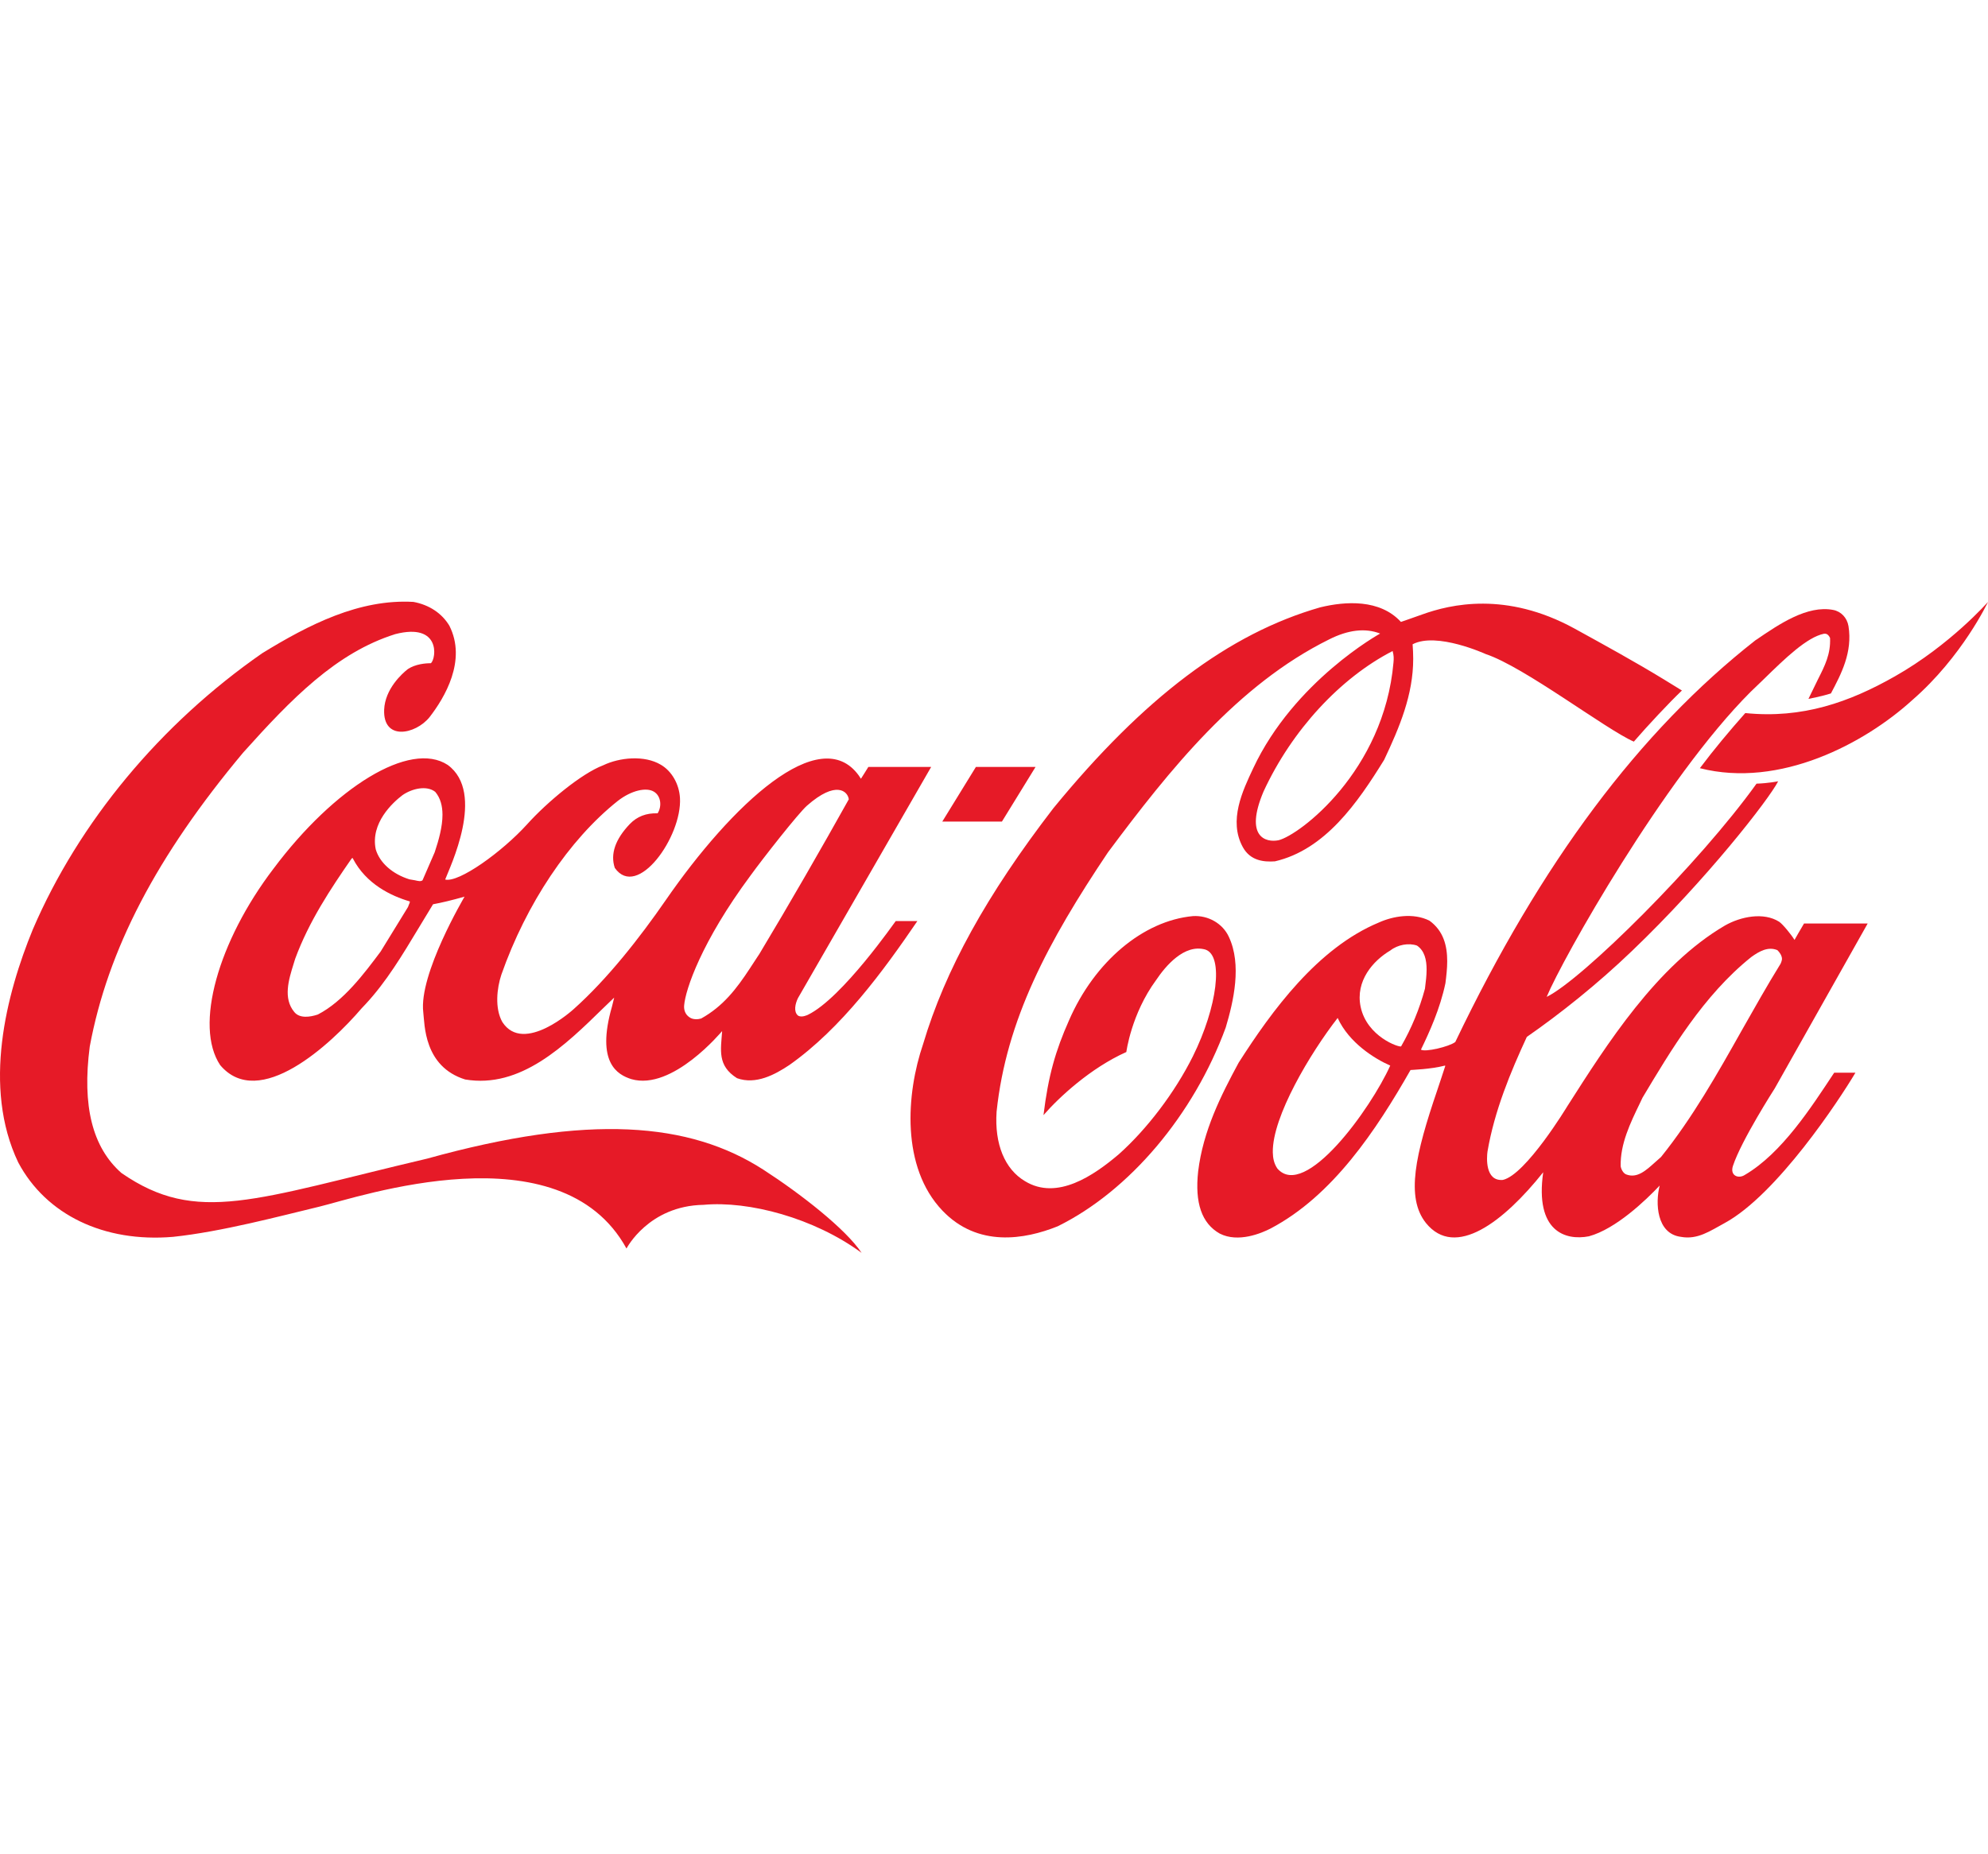 <?xml version="1.0" encoding="UTF-8"?><svg xmlns="http://www.w3.org/2000/svg" xmlns:xlink="http://www.w3.org/1999/xlink" contentScriptType="text/ecmascript" width="1874.88pt" zoomAndPan="magnify" contentStyleType="text/css" viewBox="0 0 1874.88 1749" height="1749pt" preserveAspectRatio="xMidYMid meet" version="1.2"><defs><clipPath xml:id="clip1" id="clip1"><path d="M 0 567.488 L 813 567.488 L 813 1181.699 L 0 1181.699 Z M 0 567.488 "/></clipPath><clipPath xml:id="clip2" id="clip2"><path d="M 197 567.488 L 1874.762 567.488 L 1874.762 1168 L 197 1168 Z M 197 567.488 "/></clipPath></defs><g xml:id="surface1" id="surface1"><g clip-rule="nonzero" clip-path="url(#clip1)"><path style=" stroke:none;fill-rule:nonzero;fill:rgb(90.199%,10.199%,15.289%);fill-opacity:1;" d="M 719.977 1103.406 C 650.211 1058.438 555.531 1050.547 402.84 1092.934 C 240.062 1131.211 185.789 1155.746 114.512 1106.492 C 87.129 1082.297 77.312 1043.336 84.645 987.223 C 101.648 895.742 147.594 807.707 229.215 710.055 C 274.77 659.258 317.027 615.664 372.828 598.156 C 415.594 587.176 411.594 620.805 406.422 625.613 C 400.961 625.613 391.785 626.477 384.695 631.105 C 378.945 635.57 363.148 649.988 362.301 669.379 C 361.078 699.066 391.781 692.891 405.027 676.59 C 419.301 658.219 440.398 623.043 423.801 590.262 C 416.848 578.594 404.828 570.527 389.906 567.781 C 338.812 564.859 291.227 589.23 247.309 616.176 C 151.262 682.938 74.434 775.441 30.957 876.703 C 5.898 937.797 -16.77 1025.312 17.203 1096.543 C 43.488 1145.969 98.055 1172.219 163.16 1166.73 C 208.82 1161.93 264.031 1147.164 301.168 1138.246 C 338.305 1129.316 528.387 1063.938 590.844 1177.73 C 590.844 1177.73 611.613 1137.387 663.52 1136.527 C 706.191 1132.586 767.75 1148.887 812.578 1181.832 C 797.645 1159.359 755.301 1126.234 719.977 1103.406 Z M 719.977 1103.406 "/></g><g clip-rule="nonzero" clip-path="url(#clip2)"><path style=" stroke:none;fill-rule:nonzero;fill:rgb(90.199%,10.199%,15.289%);fill-opacity:1;" d="M 422.223 721.551 C 386.672 698.211 315.215 742.832 257.98 819.371 C 205.645 888.027 183.043 967.824 207.641 1004.723 C 244.223 1048.141 312.145 984.984 341.027 951.184 L 344.754 947.23 C 364.395 926.121 379.566 900.719 394.258 876.344 C 394.258 876.344 407.758 854.035 408.402 853.004 C 416.742 851.465 426.793 849.062 438.117 845.801 C 437.957 846.309 394.793 918.906 399.195 954.941 C 400.566 965.934 399.52 1006.094 438.703 1018.277 C 490.93 1027.035 532.629 986.527 569.418 950.484 C 569.418 950.484 575.688 944.484 579.234 941.059 C 578.336 944.652 577.168 949.445 577.168 949.445 C 561.879 1002.652 582.488 1013.816 595.379 1017.934 C 634.344 1029.27 680.887 972.629 681.039 972.629 C 679.832 990.473 676.305 1005.227 695.102 1017.074 C 712.84 1023.43 730.793 1013.738 744.441 1004.641 C 793.598 969.977 833.203 915.719 865.188 868.82 L 844.785 868.82 C 844.543 868.82 794.438 941.488 761.902 957.281 C 761.852 957.281 755.93 960.324 752.52 957.918 C 748.293 954.312 749.957 946.816 752.566 941.508 C 752.73 941.16 878.195 723.43 878.195 723.43 L 818.957 723.43 C 818.957 723.43 812.484 733.902 811.957 734.59 C 811.559 734.25 810.613 732.445 809.957 731.586 C 773.254 680.785 690.145 758.922 627.57 849.535 C 603.48 884.379 572.812 923.605 541.008 951.922 C 541.008 951.922 493.895 995.137 473.762 964.09 C 466.406 951.043 468.668 931.973 472.82 919.445 C 496.258 852.684 536.645 792.094 582.605 755.539 C 595.578 745.418 609.68 742.492 616.676 746.785 C 623.348 750.738 624.422 760.512 620.203 767.207 C 609.5 766.863 600.922 770.121 593.953 777.328 C 580.219 791.746 575.449 805.648 579.812 818.695 C 601.027 848.898 643.328 789.172 641.285 752.789 C 640.555 739.746 633.598 727.391 623.219 721.379 C 607.746 712.117 584.148 714.516 568.875 721.898 C 548.426 729.617 516.062 756.562 497.172 777.504 C 473.387 803.766 432.598 832.938 419.844 829.668 C 424.012 818.512 458.465 747.977 422.223 721.551 Z M 707.816 825.898 C 719.34 809.938 752.879 767.203 761.055 759.996 C 788.555 735.789 799.547 746.441 800.5 753.984 C 774.832 799.98 744.543 852.668 716.062 900.039 C 716.121 899.871 707.152 913.598 707.152 913.598 C 694.574 932.812 681.906 949.289 661.25 960.785 C 658.305 961.652 653.445 961.996 650.215 959.582 C 646.324 957.008 644.789 952.715 645.227 948.254 C 646.469 933.5 661.48 888.371 707.816 825.898 Z M 385.559 853.527 C 385.559 853.527 385.043 855.074 384.789 855.582 C 384.723 855.582 358.961 897.625 358.961 897.625 C 343.414 918.395 324 944.488 299.734 957.008 C 292.543 959.41 282.598 960.961 277.531 954.617 C 266.789 941.742 272.328 923.891 276.824 909.477 L 278.418 904.328 C 291.312 869.32 311.77 838.422 331.684 809.762 C 331.934 809.594 332.492 809.422 332.691 809.422 C 332.742 809.594 332.82 809.594 332.855 809.938 C 345.352 833.961 368.781 845.113 386.305 850.27 C 386.41 850.27 386.523 850.441 386.523 850.785 C 386.527 851.297 386.242 851.988 385.559 853.527 Z M 409.965 803.934 C 409.852 804.277 398.492 830.363 398.492 830.363 C 396.848 831.734 394.254 831.047 391.277 830.363 L 386.176 829.5 C 370.164 824.523 358.082 813.883 354.359 801.184 C 349.223 776.469 370.324 757.078 379.617 750.043 C 388.539 743.859 402.406 740.602 410.457 746.953 C 415.426 752.789 417.305 760.34 417.305 768.582 C 417.309 779.73 413.867 792.258 409.965 803.934 Z M 1158.84 883.559 C 1153.125 871.203 1139.57 863.309 1125.117 864.164 C 1078.191 868.457 1032.293 907.074 1008.191 962.5 C 995.543 990.992 988.645 1014.504 984.117 1051.914 C 998.711 1035.102 1028.477 1007.473 1062.25 992.367 C 1062.25 992.367 1066.848 956.5 1090.281 924.578 C 1099.152 911.359 1116.895 890.082 1136.824 895.742 C 1154.238 901.578 1148.117 949.805 1124.977 996.477 C 1107.852 1030.805 1081.652 1065.141 1055.141 1088.816 C 1031.703 1108.723 997.023 1132.75 966.684 1114.219 C 947.574 1102.895 937.828 1079.203 939.883 1048.66 C 949.016 961.992 988.445 888.195 1044.867 804.102 C 1103.043 726.016 1167.172 645.867 1253.566 603.129 C 1271.188 594.207 1287.508 592.145 1301.613 597.637 C 1301.613 597.637 1220.516 642.258 1181.855 724.812 C 1172.023 745.754 1158.344 774.062 1172.117 799.121 C 1179.316 812.16 1192.094 813.195 1202.383 812.508 C 1249.77 801.52 1280.383 757.242 1305.398 716.746 C 1319.898 686.023 1332.789 655.477 1332.789 621.496 C 1332.789 617.375 1332.574 611.887 1332.23 607.766 C 1354.867 595.754 1401.289 617.031 1401.289 617.031 C 1437.566 629.051 1514.809 688.262 1540.867 699.582 C 1553.574 684.828 1574.461 662.52 1586.223 651.359 L 1569.195 640.891 C 1541.941 624.242 1513.133 608.453 1484.777 592.836 C 1420.375 557.656 1367.953 570.012 1341.277 579.625 C 1330.793 583.398 1321.211 586.66 1321.211 586.66 C 1301.414 565.035 1268.941 567.09 1245.016 572.93 C 1158.973 597.641 1079.086 657.879 993.438 762.398 C 930.469 844.262 891.41 914.973 870.594 984.82 C 854.547 1031.844 849.668 1101.004 888.836 1142.023 C 922.137 1176.855 966.293 1169.309 997.473 1156.785 C 1065.031 1123.492 1125.75 1051.75 1156.008 969.195 C 1163.309 944.66 1171.41 909.992 1158.84 883.559 Z M 1314.191 624.93 C 1305.246 727.559 1225.52 787.805 1205.793 792.602 C 1193.836 795 1173.438 789.684 1191.648 746.613 C 1218.465 688.602 1264.254 639.348 1313.375 614.121 C 1314.57 618.41 1314.539 621.148 1314.191 624.93 Z M 1787.125 637.969 C 1744.238 662.344 1699.781 678.125 1645.965 672.637 C 1631.055 689.461 1616.531 706.793 1603.148 724.637 C 1678.68 743.859 1758.754 701.129 1803.41 660.457 C 1850.656 619.438 1874.879 567.785 1874.879 567.785 C 1874.879 567.785 1839.469 608.281 1787.125 637.969 Z M 976.645 723.434 L 920.391 723.434 L 888.656 775.023 L 944.902 775.023 Z M 976.645 723.434 "/></g><path style=" stroke:none;fill-rule:nonzero;fill:rgb(90.199%,10.199%,15.289%);fill-opacity:1;" d="M 1645.742 1108.184 C 1639.691 1112.301 1631.195 1109.133 1634.371 1099.699 C 1642.285 1075.672 1673.754 1026.707 1673.754 1026.707 L 1761.395 871.168 L 1701.363 871.168 C 1698.508 875.859 1692.406 886.629 1692.406 886.629 C 1689.629 882 1681.324 871.707 1677.906 869.48 C 1663.238 860.207 1641.723 864.594 1626.879 873 C 1562.336 910.762 1515.246 985.367 1478.109 1043.551 C 1478.109 1043.551 1439.016 1108.227 1417.316 1113.035 C 1400.375 1114.41 1402.121 1091.574 1402.855 1086.254 C 1409.406 1047.805 1424.617 1011.254 1439.941 978.129 C 1471.117 956.504 1506.691 928.188 1539.02 897.129 C 1609.184 830.016 1668.336 753.988 1676.98 737 C 1676.98 737 1667.621 738.891 1656.57 739.23 C 1602.594 814.57 1492.137 924.07 1458.648 940.371 C 1473.484 904.664 1569.332 734.25 1650.895 652.734 L 1663.73 640.371 C 1683.578 620.977 1704.141 601.07 1720.164 597.809 C 1721.855 597.637 1724.035 597.809 1725.918 601.762 C 1726.633 616.863 1721.016 628.02 1714.57 640.719 L 1705.539 659.258 C 1705.539 659.258 1718.332 656.852 1726.738 654.102 C 1736.484 635.746 1747.281 615.145 1743.301 590.609 C 1741.977 582.711 1736.262 576.707 1728.797 575.332 C 1704.465 570.699 1677.949 588.715 1656.609 603.305 L 1655.75 603.816 C 1546.066 689.801 1453.449 813.711 1372.473 982.934 C 1366.605 987.387 1343.93 992.715 1340.078 990.137 C 1348.074 973.664 1358.141 951.52 1363.18 927.492 C 1364.051 920.625 1364.859 913.594 1364.859 906.73 C 1364.859 891.957 1361.316 878.062 1348.094 868.457 C 1332.59 860.73 1313.426 864.34 1300.504 870.168 C 1242.625 894.195 1199.363 953.582 1168.145 1002.488 C 1151.355 1033.559 1134.613 1066.836 1129.98 1104.945 C 1126.715 1134.801 1133.359 1154.023 1150.328 1163.637 C 1167.773 1172.555 1189.734 1163.285 1198.359 1158.828 C 1257 1127.934 1297.973 1065.984 1330.266 1009.348 C 1331.551 1009.176 1349.184 1008.668 1362.523 1005.227 C 1362.699 1005.227 1362.777 1005.227 1363.07 1005.406 C 1362.309 1007.973 1355.414 1028.574 1355.414 1028.574 C 1334.945 1088.633 1325.48 1129.484 1344.812 1153.68 C 1372.441 1187.832 1418.184 1152.484 1455.395 1105.797 C 1447.406 1161.742 1476.383 1170.5 1498.473 1166.211 C 1523.848 1159.352 1552.125 1132.227 1565.246 1118.332 C 1561.031 1134.633 1562.176 1163.812 1585.262 1166.727 C 1601.078 1169.652 1612.922 1161.043 1626.621 1153.66 C 1675.762 1126.883 1734.59 1037.664 1749.863 1011.867 L 1729.836 1011.867 C 1708.125 1044.703 1680.496 1087.75 1645.742 1108.184 Z M 1204.633 1102.207 C 1201.516 1097.57 1200.484 1092.504 1200.379 1087.027 C 1199.781 1053.375 1235.969 993.113 1261.508 960.281 L 1261.559 960.281 C 1272.262 983.73 1296.5 998.805 1311.129 1005.156 C 1292.961 1045.664 1230.637 1132.41 1204.633 1102.207 Z M 1321.387 987.051 C 1319.656 988.258 1289.094 977.957 1283.188 949.641 C 1278.176 925.262 1294.953 906.211 1311.188 896.609 C 1318.152 891.113 1328.648 889.234 1336.348 891.969 C 1343.492 896.781 1345.43 905.371 1345.43 914.621 C 1345.43 920.297 1344.676 926.125 1344.012 931.445 L 1343.867 932.648 C 1338.727 951.758 1331.234 969.891 1321.387 987.051 Z M 1566.52 1091.395 C 1566.496 1091.395 1560.719 1096.543 1560.719 1096.543 C 1552.477 1103.922 1543.992 1111.816 1533.75 1107.867 C 1530.922 1106.84 1528.934 1103.066 1528.453 1100.141 C 1527.988 1079.027 1537.484 1059.469 1546.699 1040.422 L 1549.062 1035.441 C 1575.566 991.164 1606.367 938.992 1651.609 902.785 C 1659.234 897.281 1667.508 892.656 1676.238 896.266 C 1678.246 898.148 1680.586 901.41 1680.586 904.668 C 1680.586 905.703 1679.668 908.445 1679.141 909.301 C 1666.504 929.734 1654.473 951.184 1642.77 971.777 C 1619.902 1012.449 1596.176 1054.492 1566.52 1091.395 Z M 1566.52 1091.395 "/></g></svg>